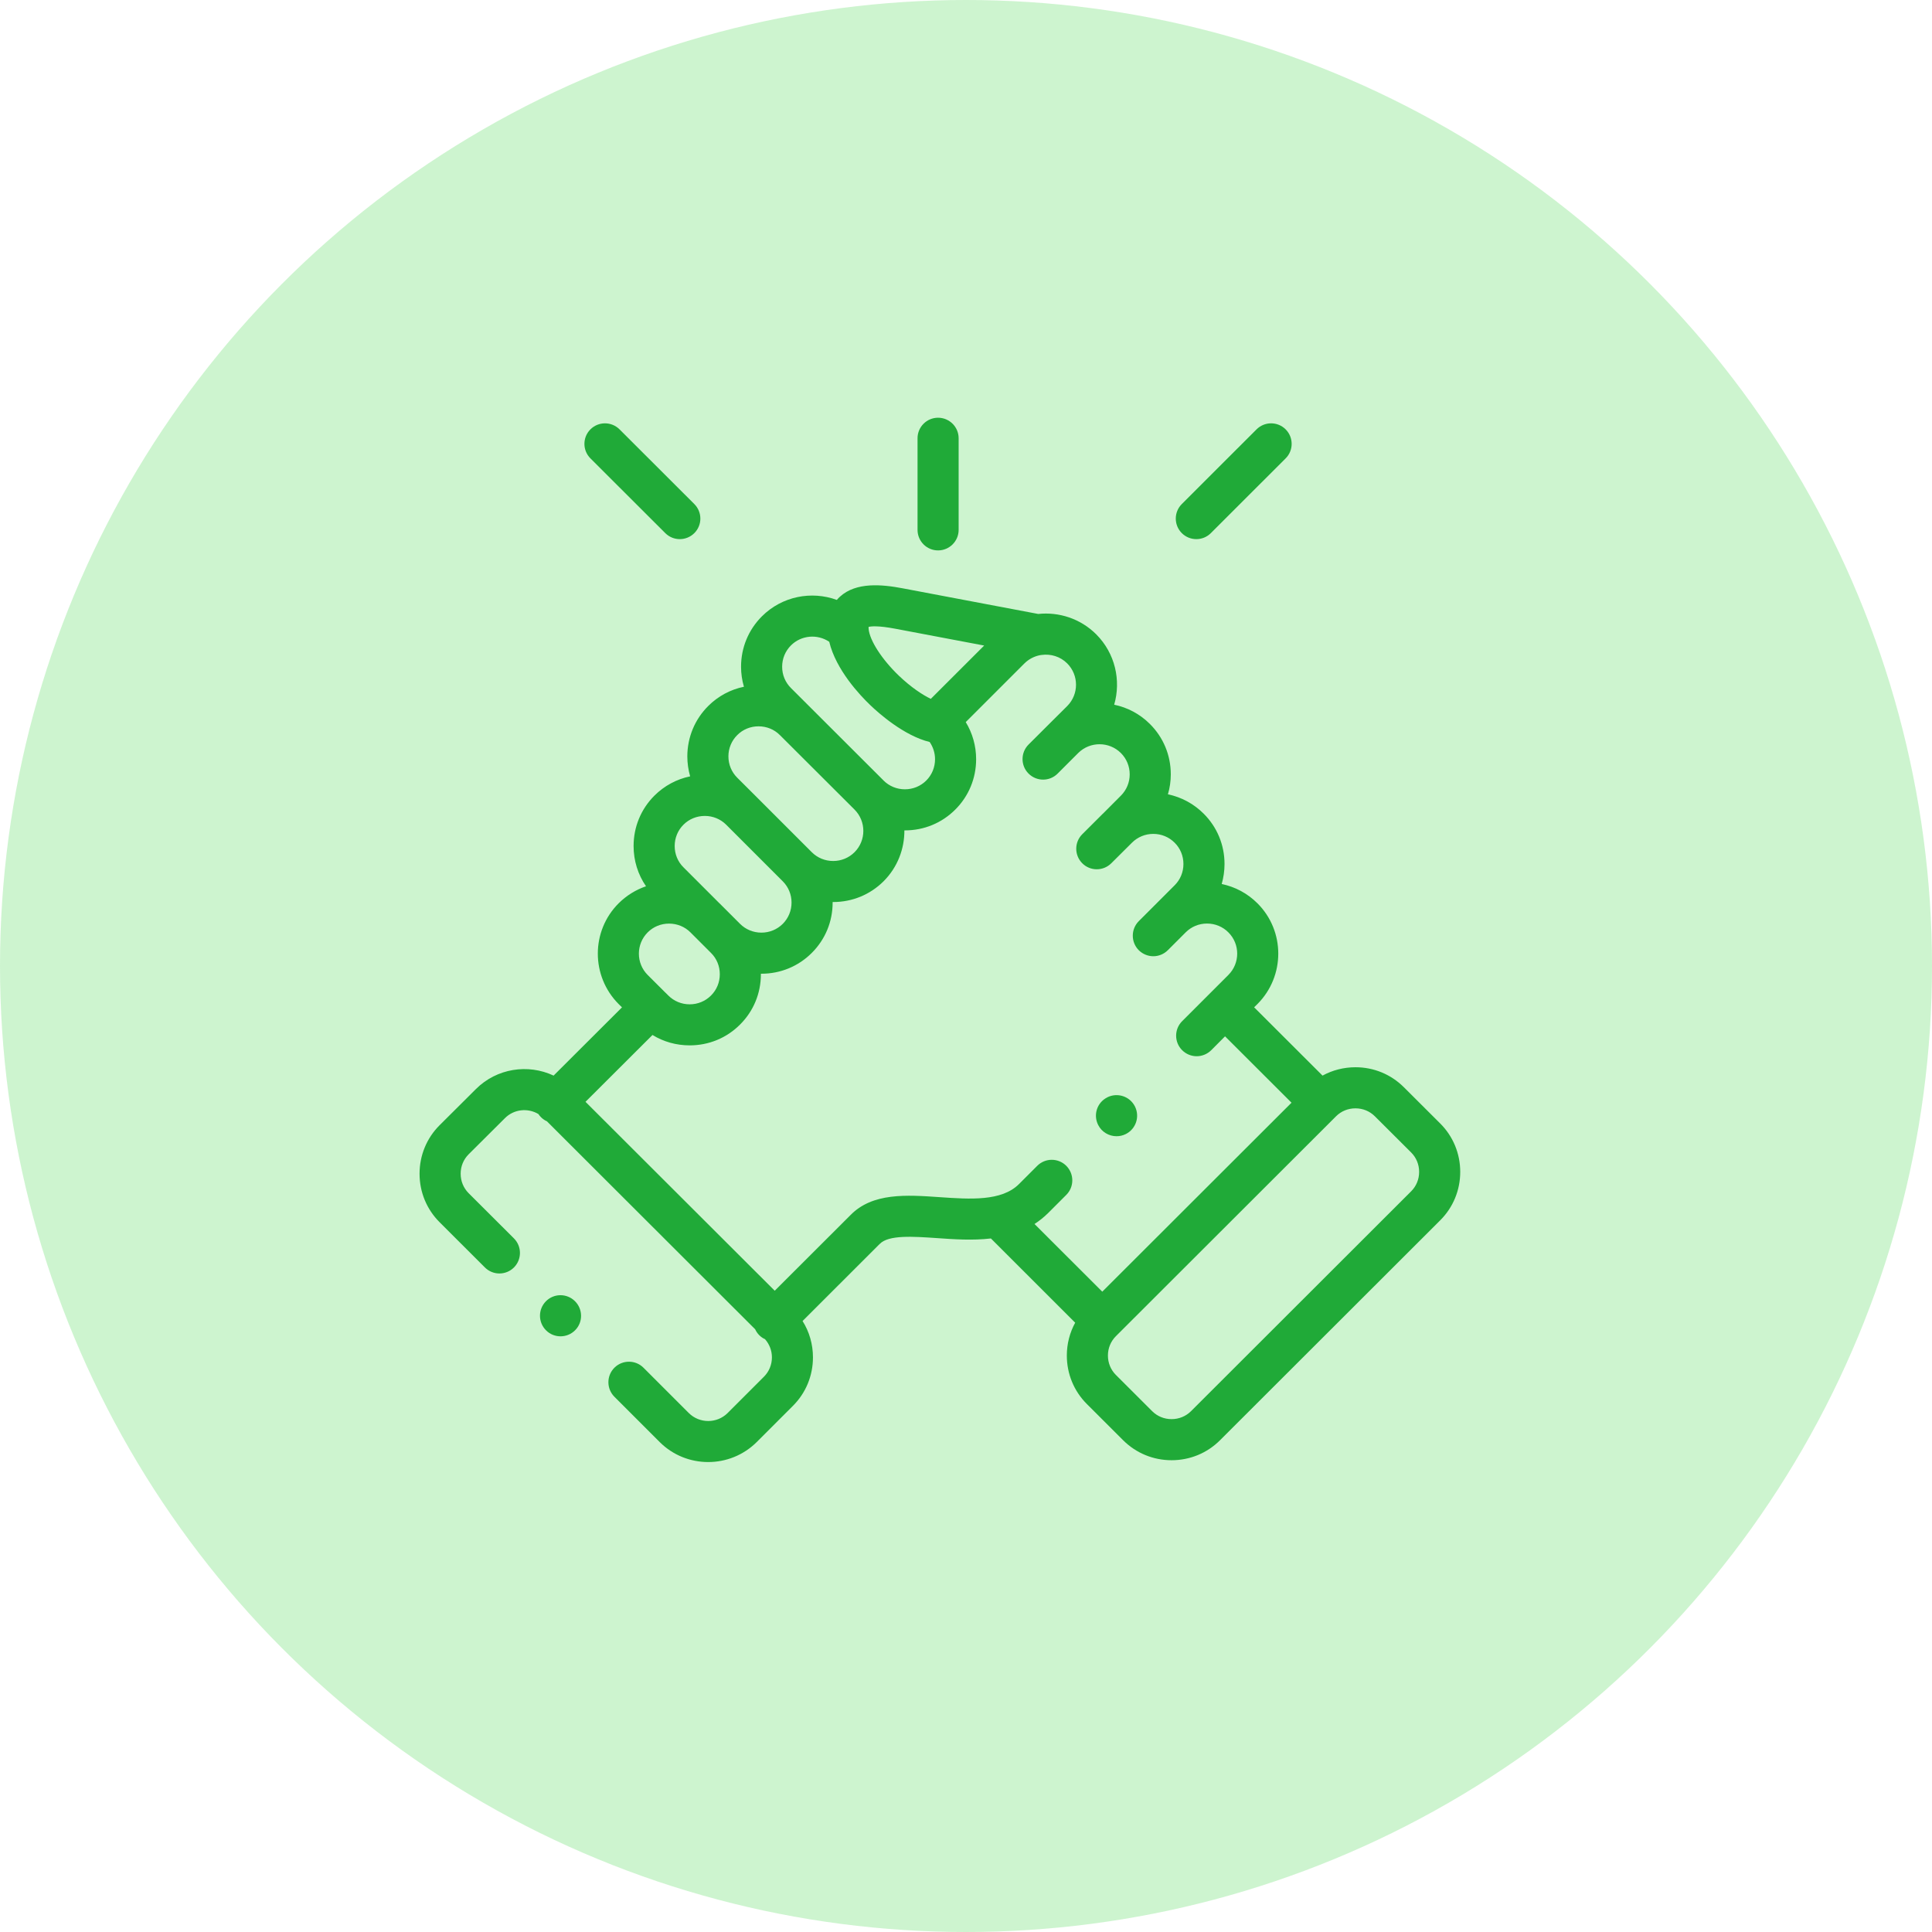 <svg width="37" height="37" viewBox="0 0 37 37" fill="none" xmlns="http://www.w3.org/2000/svg">
<circle cx="18.5" cy="18.5" r="18.5" fill="#09C911" fill-opacity="0.2"/>
<path d="M17.965 10.541C18.182 10.541 18.359 10.365 18.359 10.148V8.393C18.359 8.176 18.182 8 17.965 8C17.748 8 17.572 8.176 17.572 8.393V10.148C17.572 10.365 17.748 10.541 17.965 10.541Z" fill="#20AA38"/>
<path d="M27.581 21.515L26.886 20.822C26.639 20.575 26.31 20.439 25.959 20.439C25.734 20.439 25.518 20.495 25.328 20.599L24.018 19.291L24.082 19.228C24.613 18.695 24.613 17.83 24.082 17.3C23.892 17.11 23.655 16.983 23.397 16.93C23.432 16.807 23.451 16.678 23.451 16.547C23.451 16.181 23.309 15.839 23.052 15.583C22.862 15.393 22.625 15.266 22.367 15.212C22.403 15.09 22.422 14.961 22.422 14.83C22.422 14.464 22.28 14.122 22.022 13.865C21.828 13.671 21.589 13.548 21.338 13.496C21.472 13.033 21.358 12.513 20.994 12.148C20.691 11.846 20.279 11.716 19.883 11.758L17.288 11.267C16.892 11.192 16.398 11.143 16.086 11.427C16.066 11.445 16.046 11.466 16.026 11.489C15.543 11.312 14.978 11.417 14.591 11.804C14.334 12.061 14.192 12.403 14.192 12.769C14.192 12.9 14.211 13.029 14.247 13.152C13.989 13.205 13.752 13.332 13.563 13.521C13.306 13.777 13.164 14.12 13.163 14.484C13.163 14.616 13.182 14.745 13.217 14.868C12.96 14.921 12.723 15.048 12.533 15.237C12.275 15.495 12.134 15.837 12.134 16.202C12.134 16.482 12.217 16.748 12.372 16.973C12.177 17.04 11.998 17.15 11.848 17.299C11.316 17.83 11.316 18.695 11.848 19.229L11.912 19.292L10.602 20.599C10.115 20.37 9.516 20.456 9.114 20.857L8.418 21.55C8.171 21.797 8.035 22.127 8.035 22.478C8.035 22.83 8.171 23.159 8.418 23.406L9.286 24.273C9.44 24.427 9.689 24.427 9.843 24.273C9.996 24.119 9.996 23.87 9.842 23.716L8.974 22.85C8.876 22.751 8.822 22.619 8.822 22.478C8.822 22.337 8.876 22.206 8.974 22.107L9.67 21.414C9.843 21.24 10.109 21.215 10.311 21.335C10.325 21.357 10.342 21.377 10.361 21.396C10.395 21.43 10.433 21.456 10.474 21.474L14.462 25.457C14.481 25.498 14.507 25.537 14.541 25.571C14.574 25.604 14.611 25.629 14.652 25.648C14.736 25.744 14.783 25.865 14.783 25.995C14.783 26.136 14.728 26.268 14.63 26.366L13.935 27.061C13.73 27.265 13.396 27.265 13.191 27.061L12.323 26.193C12.17 26.04 11.921 26.04 11.767 26.193C11.613 26.347 11.613 26.596 11.767 26.75L12.635 27.618C12.891 27.873 13.227 28 13.563 28C13.899 28 14.235 27.872 14.491 27.618L15.186 26.923C15.433 26.676 15.569 26.347 15.569 25.995C15.569 25.745 15.5 25.505 15.37 25.299L16.844 23.826C16.846 23.825 16.847 23.823 16.849 23.822C17.017 23.647 17.488 23.68 17.942 23.711C18.265 23.734 18.625 23.759 18.977 23.718L20.591 25.331C20.487 25.521 20.431 25.736 20.431 25.96C20.431 26.311 20.567 26.641 20.814 26.888L21.509 27.582C21.757 27.829 22.086 27.965 22.437 27.965C22.788 27.965 23.118 27.829 23.365 27.582L27.581 23.371C27.829 23.124 27.965 22.794 27.965 22.443C27.965 22.092 27.829 21.762 27.581 21.515ZM17.141 12.04L18.848 12.363L17.826 13.384C17.669 13.308 17.452 13.167 17.214 12.94C16.889 12.628 16.657 12.269 16.635 12.045C16.635 12.045 16.635 12.045 16.635 12.045C16.635 12.045 16.635 12.045 16.635 12.045C16.634 12.029 16.633 12.016 16.634 12.006C16.685 11.993 16.822 11.98 17.141 12.04ZM15.147 12.361C15.346 12.162 15.656 12.139 15.881 12.291C16.009 12.826 16.465 13.312 16.671 13.508C16.823 13.654 17.311 14.09 17.804 14.21C17.87 14.306 17.907 14.42 17.907 14.54C17.907 14.695 17.847 14.84 17.739 14.948C17.631 15.056 17.485 15.116 17.33 15.116C17.175 15.116 17.03 15.056 16.921 14.948L16.921 14.948L16.921 14.947L15.147 13.176C15.039 13.068 14.979 12.924 14.979 12.769C14.979 12.614 15.039 12.469 15.147 12.361ZM14.119 14.078C14.227 13.969 14.372 13.91 14.527 13.91C14.682 13.91 14.828 13.969 14.936 14.078L16.365 15.504C16.59 15.729 16.59 16.096 16.366 16.32C16.257 16.429 16.111 16.489 15.956 16.489C15.801 16.489 15.655 16.429 15.547 16.321L15.547 16.321L14.463 15.237C14.461 15.236 14.459 15.234 14.458 15.232L14.118 14.893C14.01 14.785 13.95 14.64 13.95 14.485C13.95 14.331 14.01 14.186 14.119 14.078ZM13.089 15.794C13.197 15.686 13.343 15.626 13.498 15.626C13.652 15.626 13.796 15.685 13.904 15.791L14.991 16.878C15.099 16.986 15.159 17.131 15.159 17.285C15.159 17.44 15.099 17.584 14.991 17.693C14.882 17.801 14.737 17.861 14.582 17.861C14.427 17.861 14.281 17.801 14.173 17.693L13.779 17.299C13.779 17.299 13.778 17.299 13.778 17.299L13.089 16.61C12.98 16.502 12.921 16.357 12.921 16.202C12.921 16.048 12.98 15.903 13.089 15.794ZM12.404 17.856C12.513 17.747 12.658 17.688 12.813 17.688C12.968 17.688 13.114 17.747 13.223 17.856L13.617 18.25C13.726 18.358 13.785 18.503 13.785 18.657C13.785 18.812 13.726 18.957 13.616 19.066C13.508 19.174 13.363 19.234 13.208 19.234C13.053 19.234 12.908 19.174 12.799 19.065L12.749 19.015C12.749 19.015 12.748 19.014 12.748 19.014C12.747 19.013 12.746 19.012 12.745 19.012L12.404 18.672C12.179 18.447 12.179 18.081 12.404 17.856ZM20.421 22.327C20.267 22.173 20.018 22.173 19.864 22.327L19.515 22.676C19.182 23.009 18.579 22.967 17.997 22.927C17.364 22.883 16.709 22.837 16.286 23.272L14.837 24.719L11.213 21.101L12.496 19.821C12.707 19.951 12.952 20.02 13.208 20.02C13.574 20.02 13.916 19.879 14.172 19.622C14.43 19.366 14.572 19.023 14.572 18.657C14.572 18.654 14.572 18.651 14.572 18.647C14.575 18.647 14.579 18.648 14.582 18.648C14.947 18.648 15.29 18.506 15.546 18.25C15.804 17.993 15.946 17.651 15.946 17.285C15.946 17.282 15.946 17.279 15.946 17.275C15.949 17.275 15.953 17.275 15.956 17.275C16.321 17.275 16.664 17.134 16.922 16.877C17.19 16.609 17.322 16.255 17.32 15.903C17.323 15.903 17.327 15.903 17.33 15.903C17.696 15.903 18.039 15.761 18.295 15.504C18.552 15.248 18.694 14.905 18.694 14.54C18.694 14.285 18.624 14.04 18.495 13.829L19.619 12.705C19.703 12.622 19.806 12.57 19.914 12.548C19.926 12.547 19.937 12.545 19.949 12.543C20.122 12.519 20.305 12.572 20.438 12.705C20.663 12.93 20.663 13.296 20.439 13.521L20.096 13.862C20.095 13.863 20.094 13.864 20.093 13.865L19.698 14.259C19.545 14.412 19.544 14.662 19.698 14.815C19.852 14.969 20.101 14.969 20.254 14.816L20.598 14.472C20.598 14.472 20.598 14.472 20.598 14.472L20.65 14.42C20.876 14.197 21.241 14.197 21.467 14.422C21.575 14.53 21.635 14.675 21.635 14.83C21.635 14.984 21.575 15.129 21.466 15.238L21.122 15.583C21.122 15.583 21.122 15.583 21.121 15.583L20.727 15.976C20.573 16.129 20.573 16.378 20.726 16.532C20.879 16.686 21.128 16.686 21.282 16.533L21.678 16.139C21.787 16.03 21.932 15.97 22.087 15.97C22.242 15.97 22.387 16.03 22.496 16.139C22.605 16.247 22.664 16.392 22.664 16.547C22.664 16.701 22.605 16.846 22.495 16.955L21.809 17.641C21.656 17.795 21.656 18.044 21.809 18.198C21.886 18.274 21.987 18.313 22.087 18.313C22.188 18.313 22.289 18.274 22.366 18.197L22.702 17.861C22.704 17.859 22.706 17.857 22.708 17.855C22.816 17.747 22.961 17.687 23.116 17.687C23.271 17.687 23.417 17.747 23.525 17.856C23.75 18.08 23.75 18.446 23.525 18.671L23.183 19.013C23.183 19.013 23.183 19.013 23.183 19.013C23.183 19.013 23.183 19.014 23.182 19.014L22.64 19.556C22.486 19.709 22.486 19.959 22.639 20.112C22.716 20.189 22.817 20.228 22.918 20.228C23.018 20.228 23.119 20.189 23.196 20.113L23.461 19.847L24.734 21.118L21.11 24.737L19.812 23.441C19.903 23.382 19.989 23.314 20.071 23.233L20.421 22.883C20.574 22.73 20.574 22.481 20.421 22.327ZM27.026 22.814L22.809 27.026C22.71 27.124 22.578 27.178 22.437 27.178C22.296 27.178 22.164 27.124 22.066 27.026L21.37 26.331C21.272 26.233 21.218 26.101 21.218 25.96C21.218 25.82 21.272 25.688 21.37 25.59L25.587 21.378C25.685 21.28 25.817 21.226 25.959 21.226C26.1 21.226 26.232 21.28 26.331 21.379L27.026 22.072C27.124 22.17 27.178 22.302 27.178 22.443C27.178 22.584 27.124 22.716 27.026 22.814Z" fill="#20AA38"/>
<path d="M12.741 10.21C12.818 10.287 12.919 10.325 13.019 10.325C13.12 10.325 13.221 10.286 13.298 10.209C13.451 10.056 13.451 9.807 13.297 9.653L11.864 8.222C11.71 8.069 11.461 8.069 11.307 8.223C11.154 8.377 11.154 8.626 11.308 8.779L12.741 10.21Z" fill="#20AA38"/>
<path d="M22.911 10.325C23.012 10.325 23.112 10.287 23.189 10.21L24.621 8.779C24.775 8.626 24.775 8.377 24.622 8.223C24.468 8.069 24.219 8.069 24.065 8.222L22.633 9.653C22.479 9.807 22.479 10.056 22.633 10.21C22.709 10.286 22.81 10.325 22.911 10.325Z" fill="#20AA38"/>
<path d="M10.454 24.922C10.302 25.077 10.304 25.326 10.459 25.479L10.46 25.48C10.536 25.555 10.636 25.592 10.735 25.592C10.837 25.592 10.938 25.553 11.016 25.474C11.168 25.32 11.165 25.07 11.01 24.918C10.855 24.765 10.606 24.767 10.454 24.922Z" fill="#20AA38"/>
<path d="M21.383 21.76C21.443 21.76 21.504 21.747 21.561 21.718C21.755 21.62 21.833 21.384 21.735 21.189C21.637 20.995 21.4 20.918 21.206 21.015L21.204 21.017C21.01 21.114 20.933 21.35 21.031 21.544C21.1 21.681 21.239 21.76 21.383 21.76Z" fill="#20AA38"/>
</svg>
